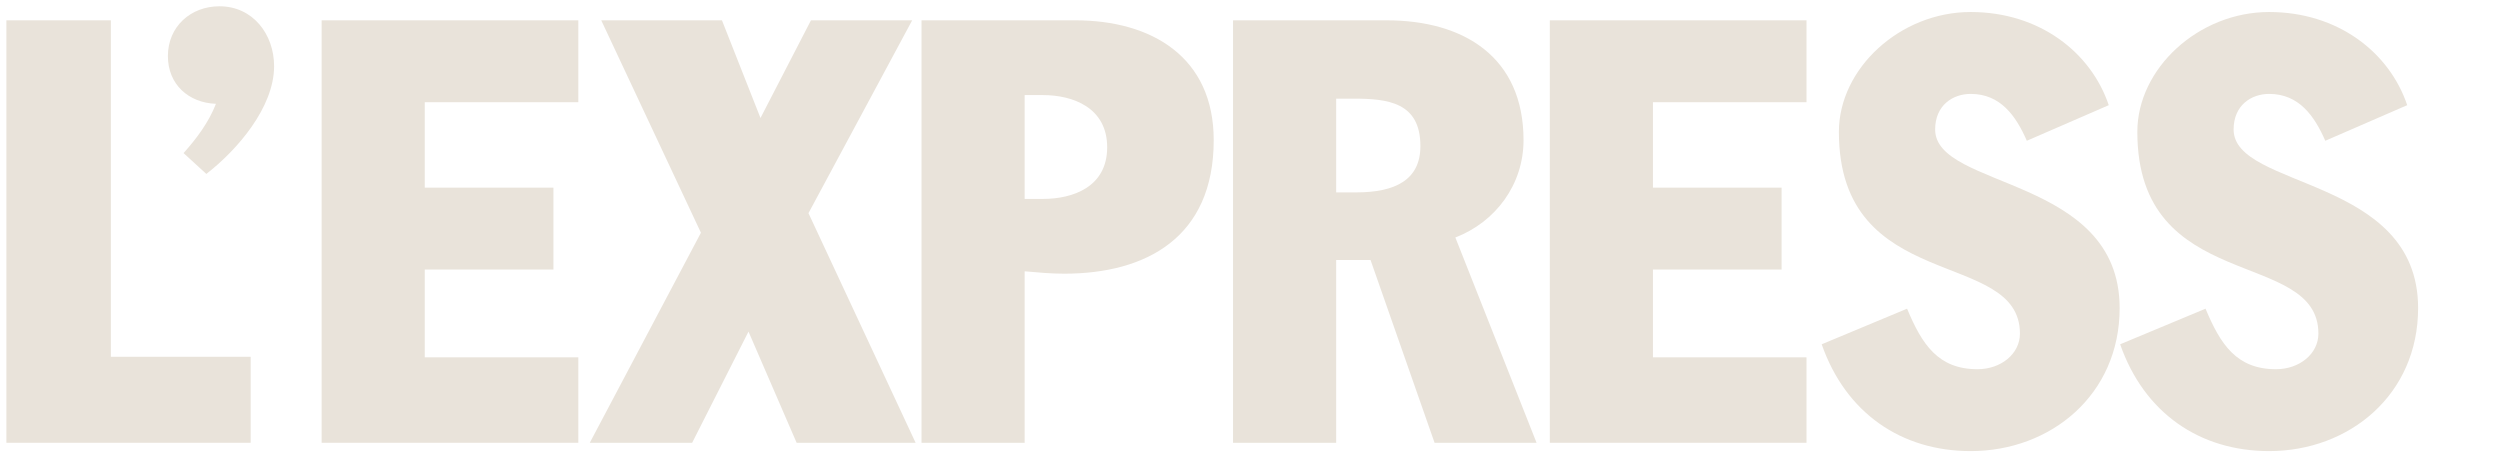 <svg width="169" height="31" viewBox="0 0 169 31" fill="none" xmlns="http://www.w3.org/2000/svg">
<path d="M0.432 1.374H7.494V24.119H16.945V29.932H0.432V1.374Z" fill="#E9E3DA"/>
<path d="M12.409 10.349C13.299 9.354 14.119 8.255 14.598 7.018C12.752 6.95 11.35 5.713 11.35 3.79C11.35 1.799 12.888 0.425 14.836 0.425C17.093 0.425 18.529 2.314 18.529 4.477C18.529 7.258 16.034 10.143 13.948 11.758L12.409 10.349Z" fill="#E9E3DA"/>
<path d="M21.742 1.374H39.095V6.909H28.714V12.685H37.412V18.221H28.714V24.156H39.095V29.932H21.742V1.374Z" fill="#E9E3DA"/>
<path d="M69.267 6.428H70.507C72.521 6.428 74.845 7.27 74.845 9.958C74.845 12.644 72.521 13.447 70.507 13.447H69.267V6.428ZM62.295 29.932H69.267V18.34C70.158 18.421 71.049 18.501 71.94 18.501C77.479 18.501 82.047 16.054 82.047 9.476C82.047 3.86 77.866 1.373 72.676 1.373H62.295V29.932Z" fill="#E9E3DA"/>
<path d="M90.325 6.668H91.487C93.811 6.668 96.019 6.909 96.019 9.877C96.019 12.163 94.315 13.006 91.681 13.006H90.325L90.325 6.668ZM83.352 29.932H90.325V17.578H92.649L96.977 29.932H103.872L98.382 16.054C101.093 15.011 102.991 12.484 102.991 9.476C102.991 3.861 98.963 1.374 93.734 1.374H83.352V29.932Z" fill="#E9E3DA"/>
<path d="M104.768 1.374H122.12V6.909H111.739V12.685H120.435V18.221H111.739V24.156H122.12V29.932H104.768V1.374Z" fill="#E9E3DA"/>
<path d="M128.918 20.867C129.925 23.274 131.009 24.959 133.682 24.959C135.27 24.959 136.548 23.916 136.548 22.552C136.548 16.736 124.309 19.945 124.309 8.914C124.309 4.623 128.453 0.812 133.217 0.812C137.866 0.812 141.351 3.54 142.552 7.11L137.013 9.516C136.278 7.832 135.232 6.348 133.217 6.348C132.016 6.348 130.816 7.11 130.816 8.754C130.816 12.805 143.288 11.883 143.288 20.827C143.288 26.683 138.64 30.494 133.217 30.494C128.531 30.494 124.773 27.927 123.146 23.274L128.918 20.867Z" fill="#E9E3DA"/>
<path d="M149.094 20.867C150.1 23.274 151.185 24.959 153.858 24.959C155.446 24.959 156.724 23.916 156.724 22.552C156.724 16.736 144.484 19.945 144.484 8.914C144.484 4.623 148.629 0.812 153.393 0.812C158.041 0.812 161.527 3.54 162.728 7.11L157.189 9.516C156.453 7.832 155.407 6.348 153.393 6.348C152.192 6.348 150.992 7.11 150.992 8.754C150.992 12.805 163.464 11.883 163.464 20.827C163.464 26.683 158.816 30.494 153.393 30.494C148.706 30.494 144.949 27.927 143.322 23.274L149.094 20.867Z" fill="#E9E3DA"/>
<path d="M54.653 14.41L61.663 1.374H54.821L51.409 7.977L48.804 1.374H40.644L47.383 15.733L39.869 29.932H46.789L50.598 22.416L53.852 29.932H61.896L54.653 14.41Z" fill="#E9E3DA"/>
</svg>
